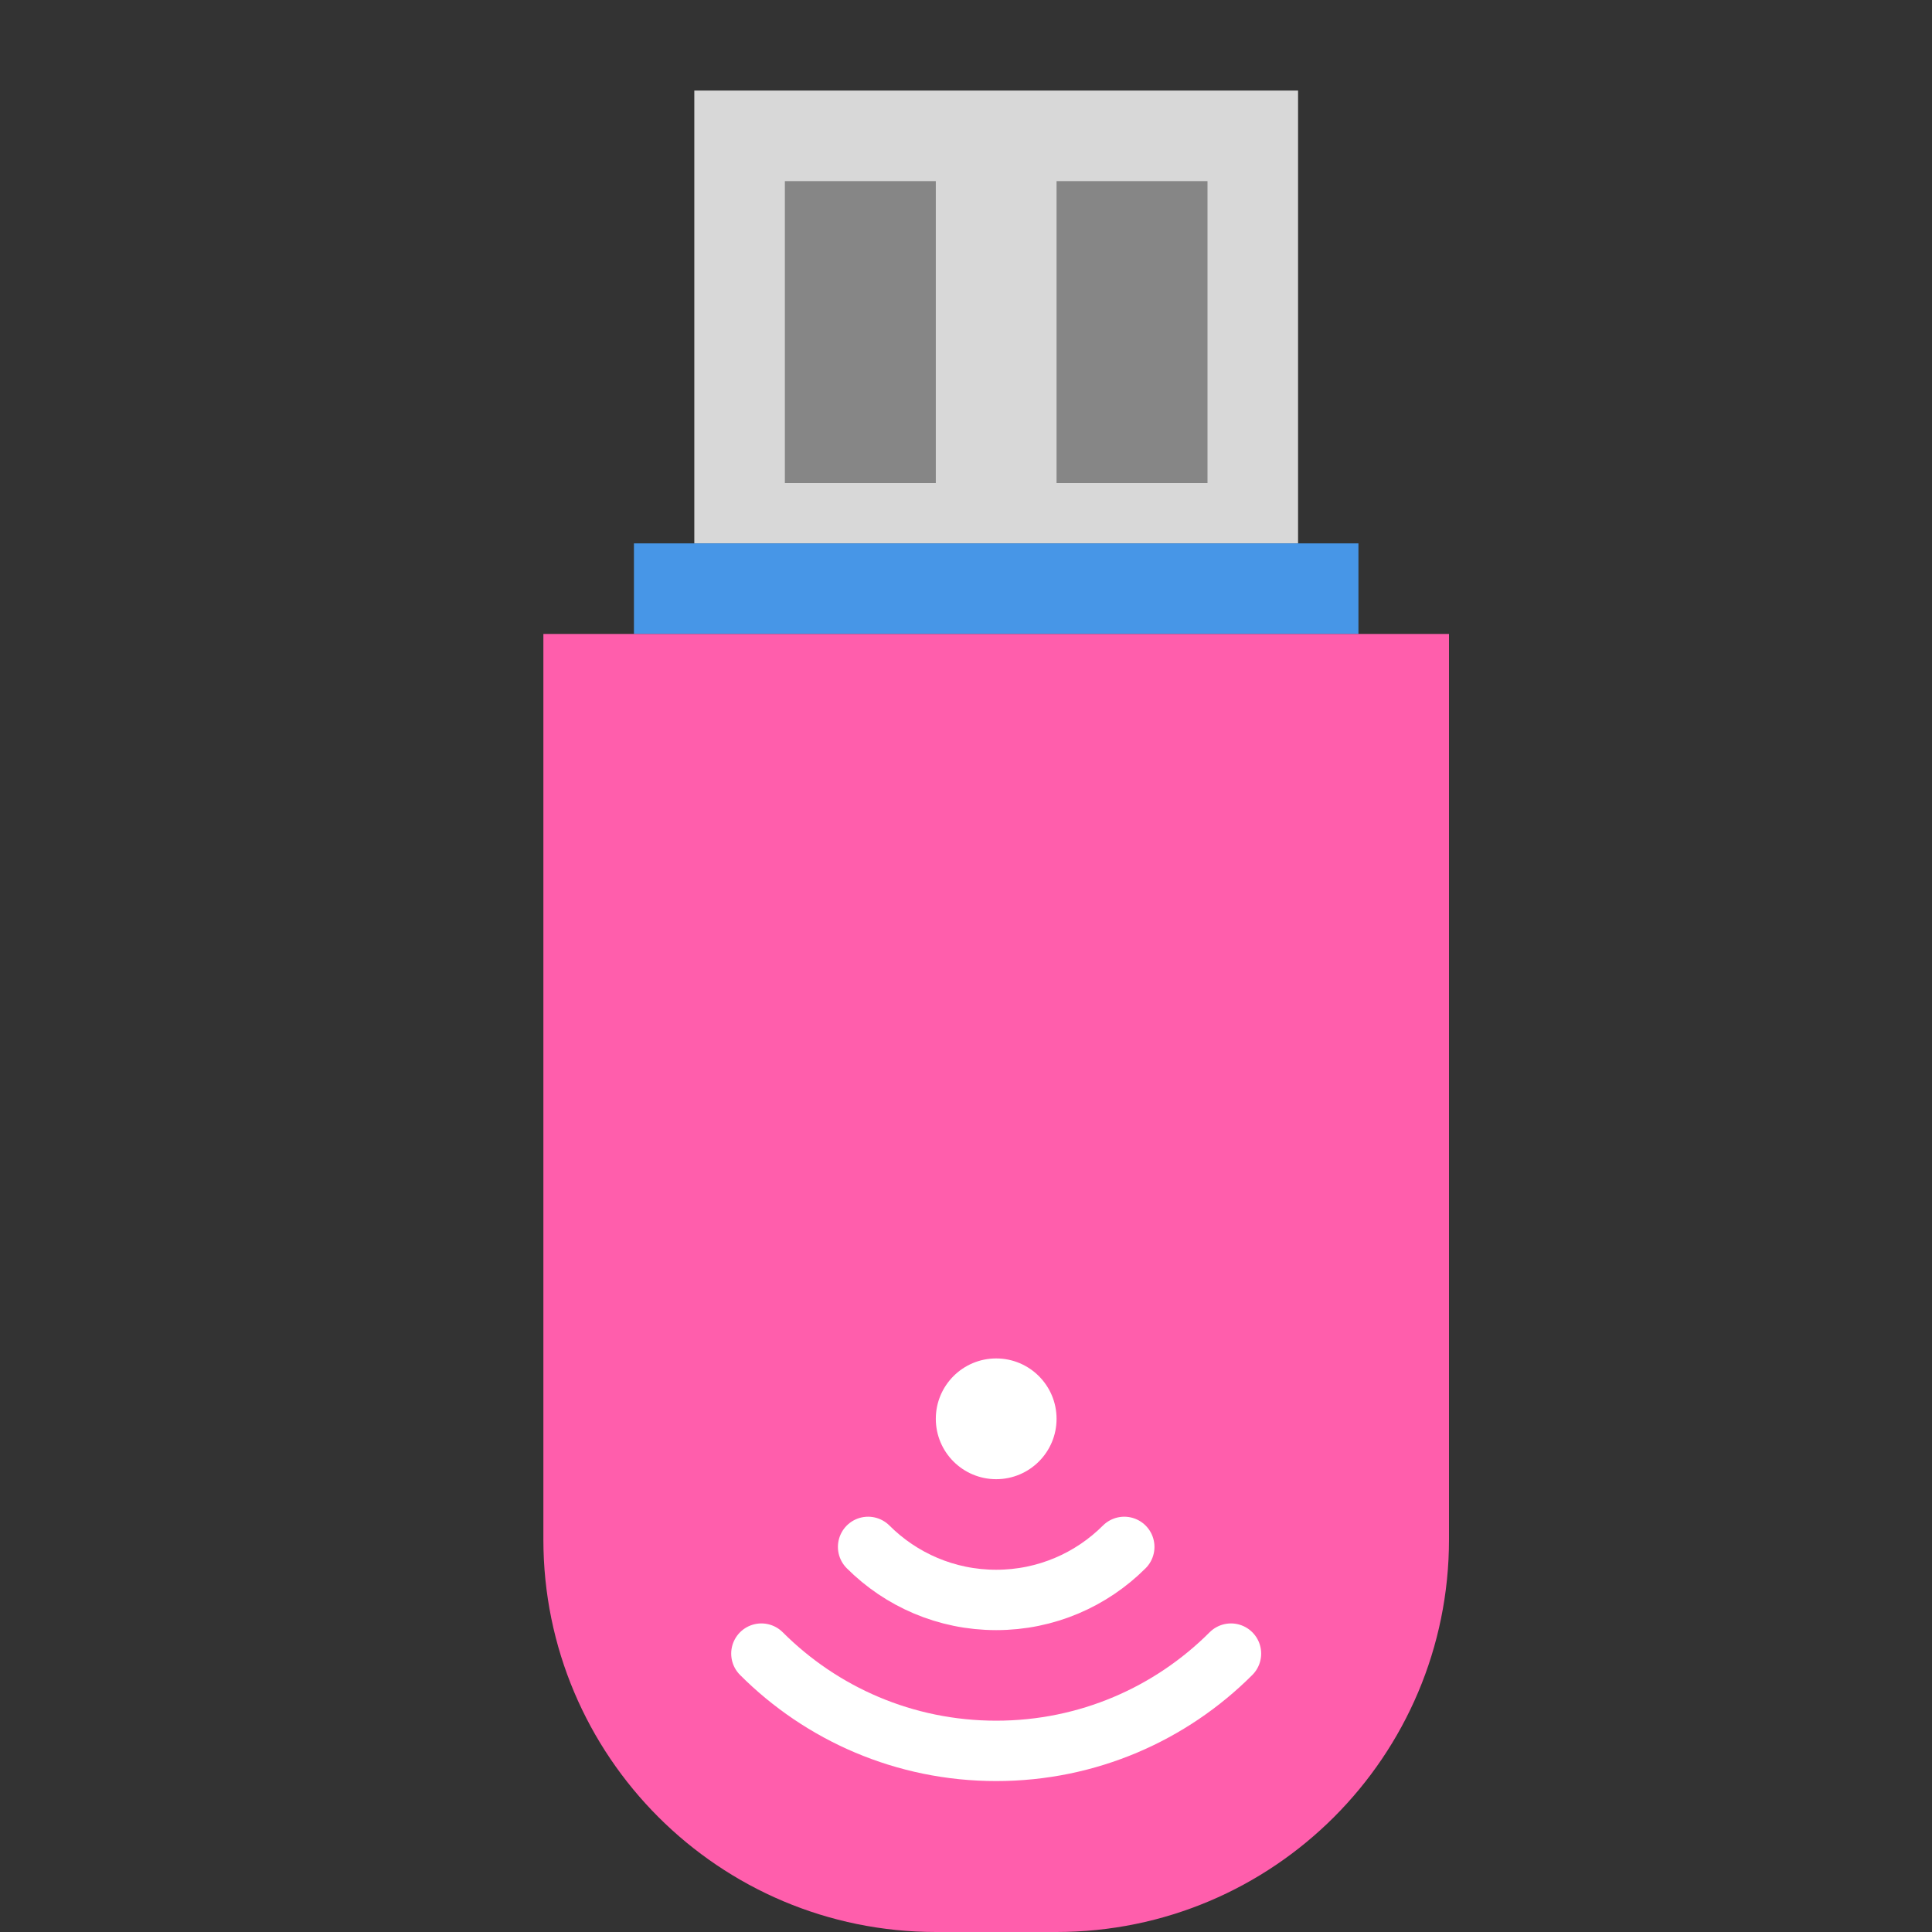 <svg xmlns="http://www.w3.org/2000/svg" width="64" height="64" viewBox="0 0 64 64">
  <rect x="0" y="0" width="64" height="64" fill="#333333" stroke="none"/>
  <g fill="none" fill-rule="evenodd">
    <rect width="20" height="15" x="23" y="3" fill="#D8D8D8"/>
    <rect width="5" height="10" x="26" y="6" fill="#868686"/>
    <rect width="5" height="10" x="35" y="6" fill="#868686"/>
    <rect width="24" height="3" x="21" y="18" fill="#4796E7"/>
    <path fill="#FF5EAC" d="M18,21 L48,21 L48,50.996 C48,58.178 42.18,64 34.994,64 L31.006,64 C23.823,64 18,58.178 18,50.996 L18,21 Z"/>
    <circle cx="33" cy="47" r="2" fill="#FFF"/>
    <path stroke="#FFF" stroke-linecap="round" stroke-width="2" d="M28.757 51.243C29.843 52.328 31.343 53 33 53L33 53C34.657 53 36.157 52.328 37.243 51.243M25.222 54.778C27.212 56.769 29.962 58 33 58L33 58C36.038 58 38.788 56.769 40.778 54.778"/>
  </g>
</svg>
